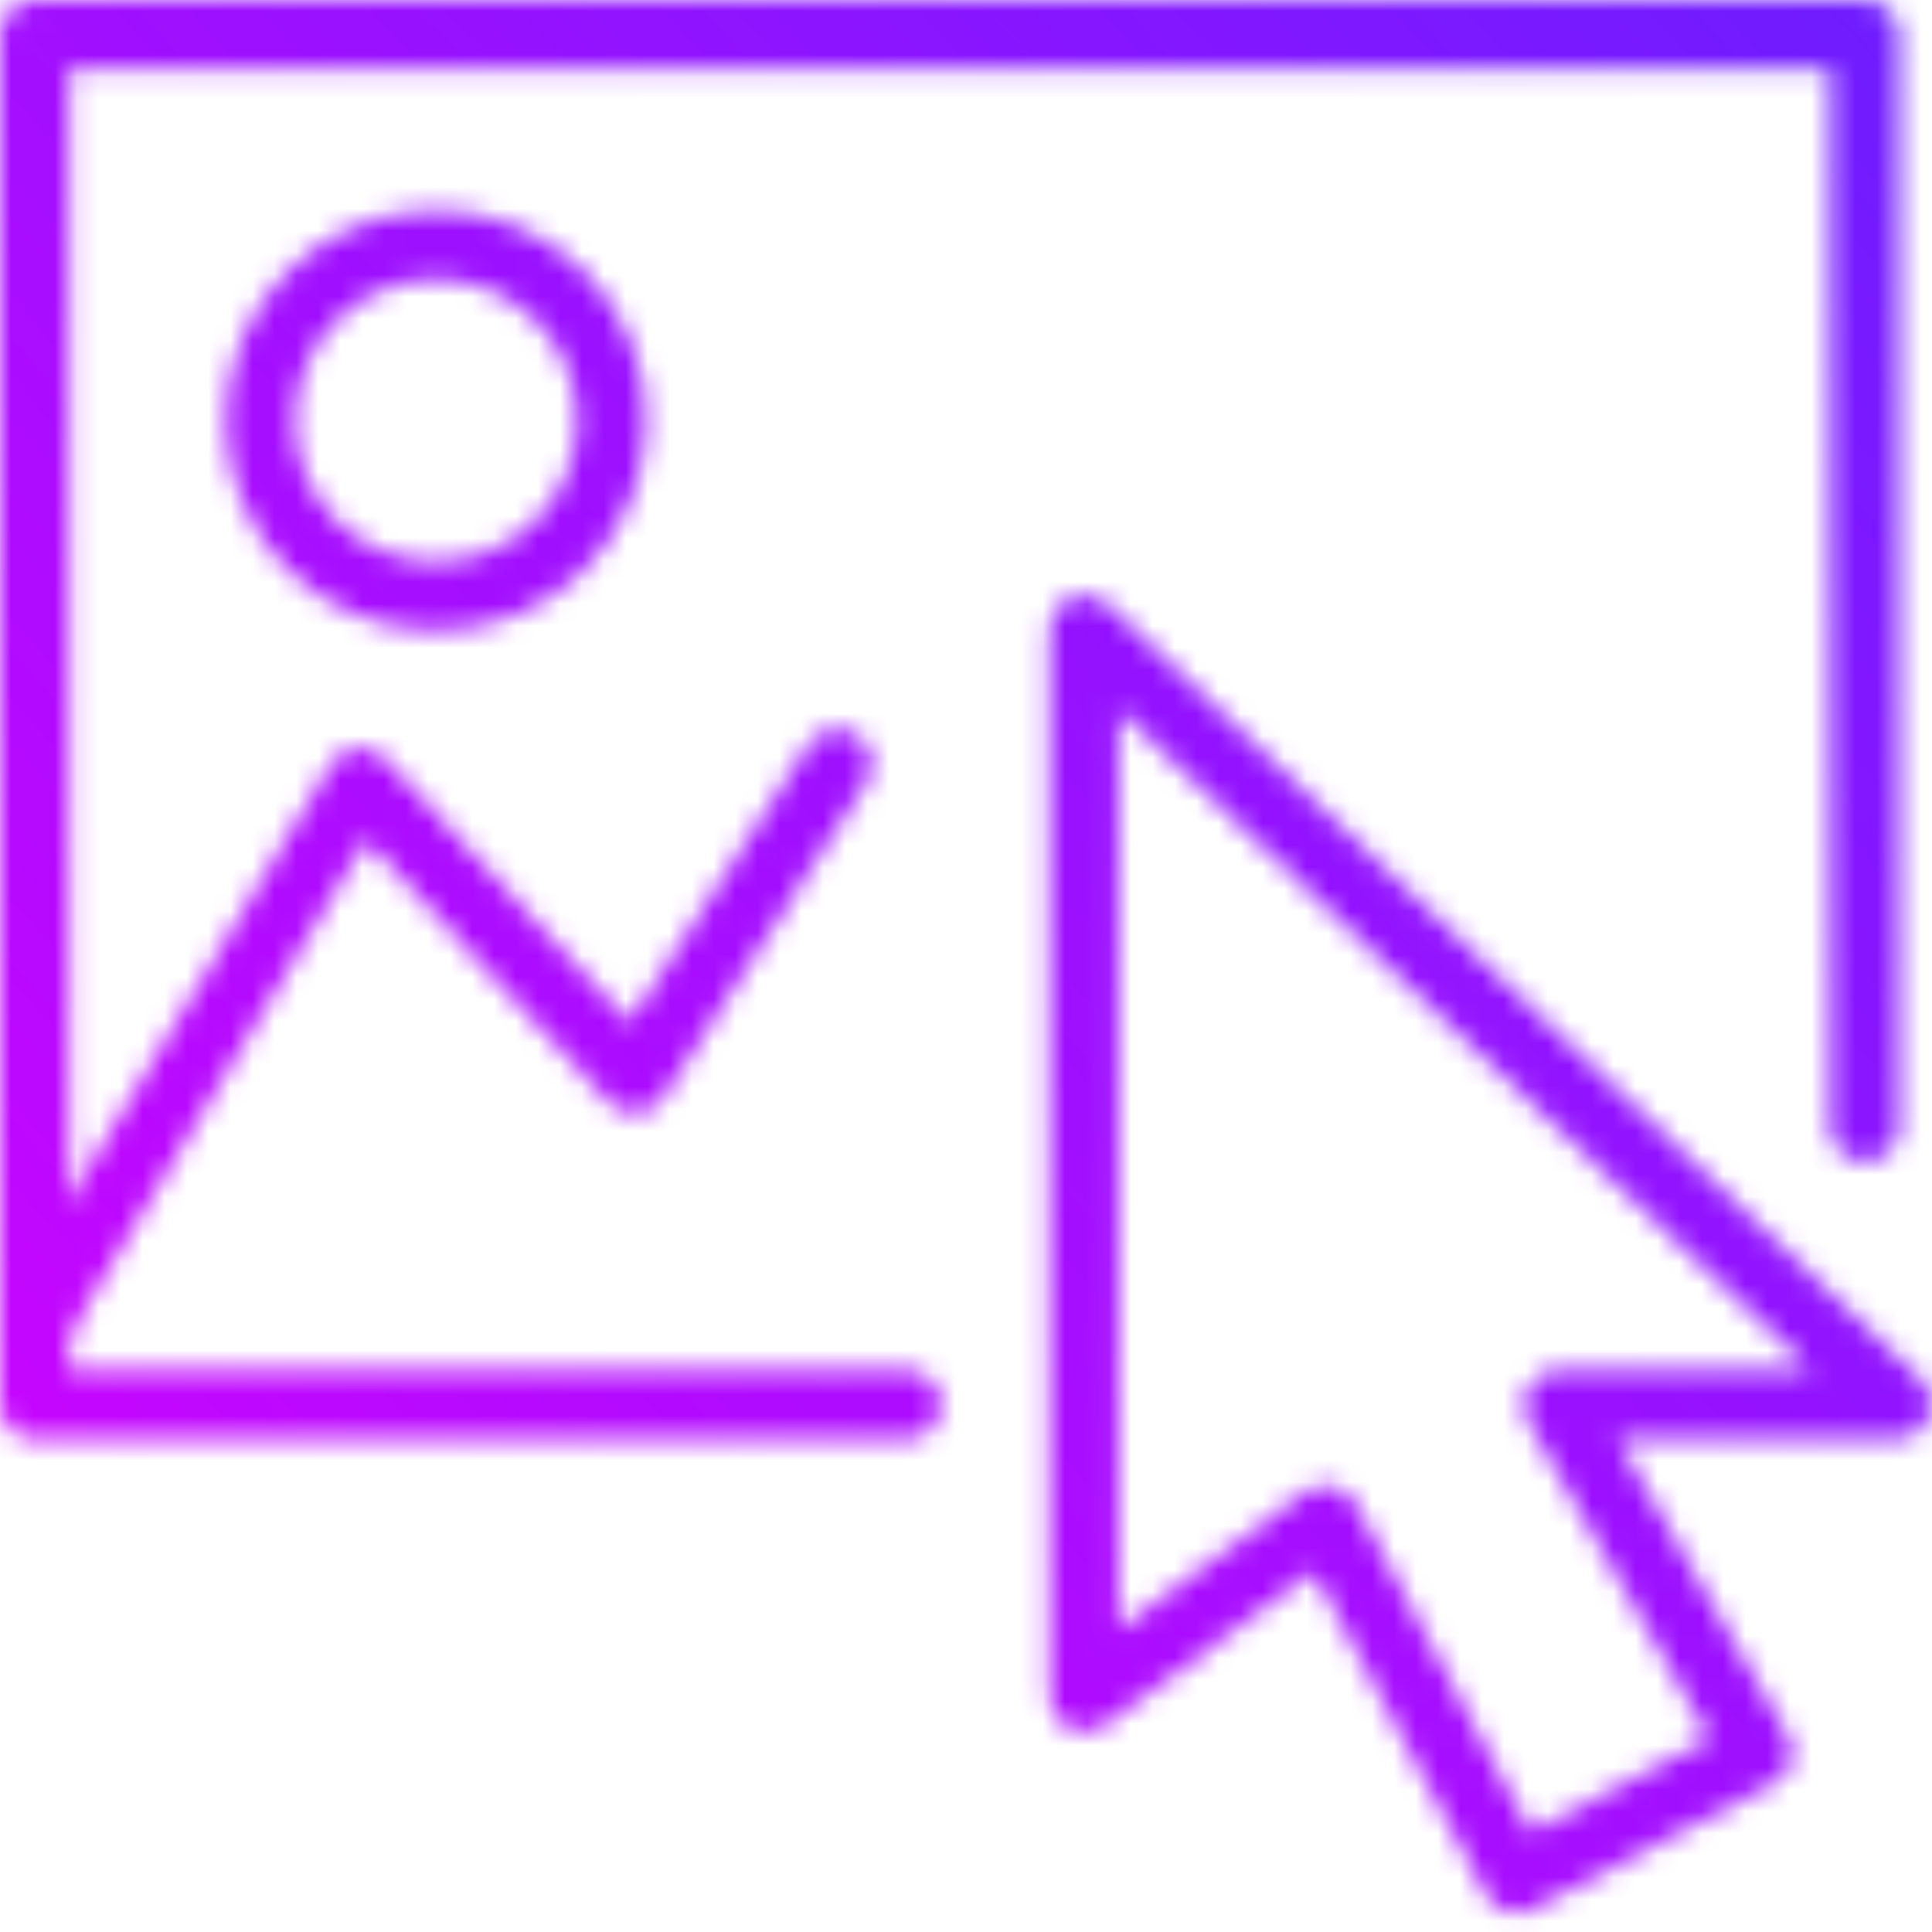 <svg width="88" height="88" viewBox="0 0 88 88" fill="none" xmlns="http://www.w3.org/2000/svg">
<mask id="mask0_8_679" style="mask-type:alpha" maskUnits="userSpaceOnUse" x="0" y="0" width="88" height="88">
<path fill-rule="evenodd" clip-rule="evenodd" d="M0 1.57C0 0.703 0.703 0 1.57 0H84.939C85.806 0 86.508 0.703 86.508 1.57V51.34C86.508 52.207 85.806 52.91 84.939 52.91C84.071 52.91 83.368 52.207 83.368 51.34V3.14H3.14V62.408H41.292C42.159 62.408 42.862 63.111 42.862 63.978C42.862 64.846 42.159 65.548 41.292 65.548H1.57C0.703 65.548 0 64.846 0 63.978V1.57Z" fill="#333333"/>
<path fill-rule="evenodd" clip-rule="evenodd" d="M39.003 33.456C39.731 33.926 39.941 34.898 39.471 35.627L30.208 49.992C29.945 50.4 29.508 50.664 29.025 50.706C28.541 50.748 28.065 50.564 27.736 50.207L16.676 38.243L2.917 61.175C2.47 61.919 1.506 62.16 0.762 61.714C0.019 61.267 -0.222 60.303 0.224 59.56L15.061 34.832C15.315 34.408 15.754 34.129 16.246 34.078C16.737 34.027 17.224 34.211 17.56 34.574L28.667 46.589L36.832 33.925C37.302 33.196 38.274 32.987 39.003 33.456Z" fill="#333333"/>
<path fill-rule="evenodd" clip-rule="evenodd" d="M19.861 12.717C16.306 12.717 13.424 15.599 13.424 19.154C13.424 22.709 16.306 25.591 19.861 25.591C23.416 25.591 26.298 22.709 26.298 19.154C26.298 15.599 23.416 12.717 19.861 12.717ZM10.284 19.154C10.284 13.865 14.572 9.577 19.861 9.577C25.15 9.577 29.438 13.865 29.438 19.154C29.438 24.444 25.15 28.731 19.861 28.731C14.572 28.731 10.284 24.444 10.284 19.154Z" fill="#333333"/>
<path fill-rule="evenodd" clip-rule="evenodd" d="M48.759 27.21C49.337 26.962 50.006 27.083 50.461 27.517L87.513 62.842C87.978 63.285 88.126 63.966 87.888 64.562C87.649 65.158 87.072 65.548 86.43 65.548H73.677L81.433 79.054C81.646 79.424 81.698 79.866 81.578 80.276C81.458 80.686 81.176 81.03 80.797 81.228L69.807 86.958C69.043 87.356 68.102 87.065 67.696 86.305L59.837 71.578L50.308 78.588C49.831 78.939 49.197 78.992 48.669 78.725C48.141 78.457 47.807 77.916 47.807 77.324V28.653C47.807 28.025 48.182 27.457 48.759 27.21ZM50.947 32.319V74.219L59.437 67.973C59.804 67.703 60.271 67.606 60.715 67.707C61.16 67.808 61.538 68.097 61.753 68.499L69.734 83.455L77.896 79.2L69.604 64.76C69.325 64.274 69.326 63.677 69.606 63.192C69.887 62.707 70.405 62.408 70.965 62.408H82.508L50.947 32.319Z" fill="#333333"/>
</mask>
<g mask="url(#mask0_8_679)">
<rect x="-18.84" y="-15.7" width="123.247" height="105.191" fill="url(#paint0_linear_8_679)"/>
</g>
<defs>
<linearGradient id="paint0_linear_8_679" x1="104.407" y1="-15.7" x2="-12.316" y2="90.11" gradientUnits="userSpaceOnUse">
<stop stop-color="#5B21FF"/>
<stop offset="1" stop-color="#DB00FF"/>
</linearGradient>
</defs>
</svg>
